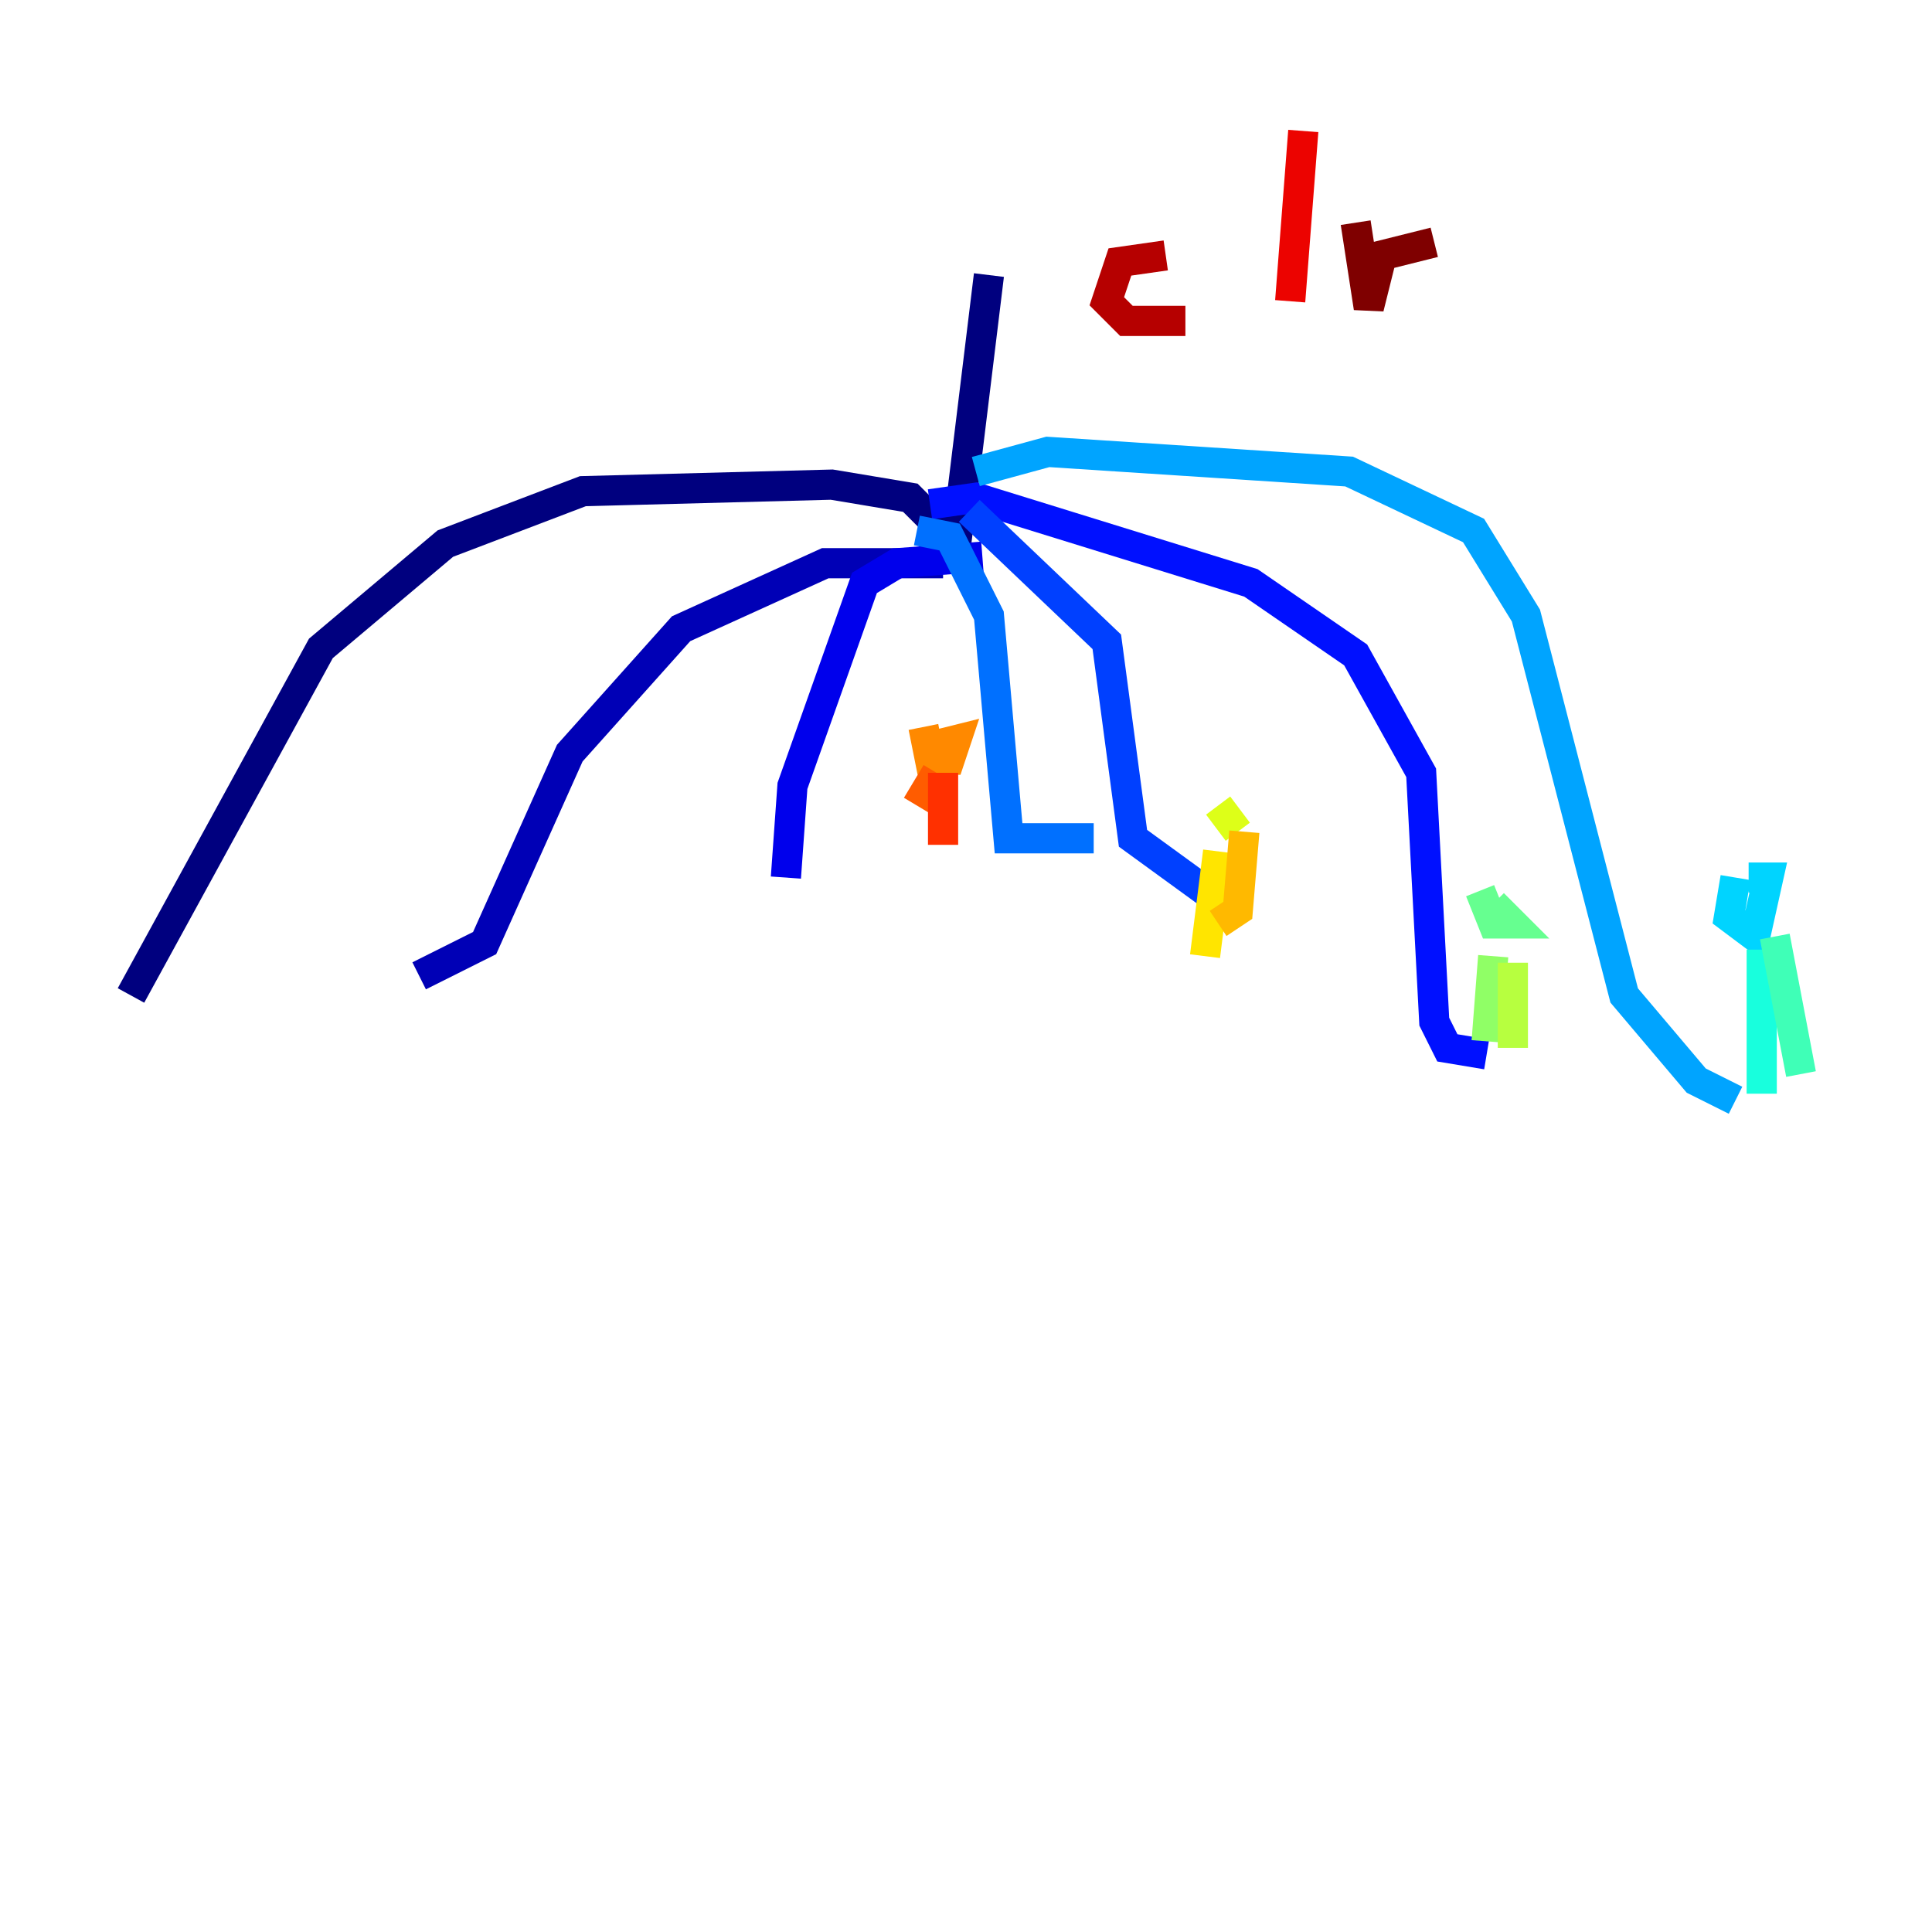 <?xml version="1.0" encoding="utf-8" ?>
<svg baseProfile="tiny" height="128" version="1.2" viewBox="0,0,128,128" width="128" xmlns="http://www.w3.org/2000/svg" xmlns:ev="http://www.w3.org/2001/xml-events" xmlns:xlink="http://www.w3.org/1999/xlink"><defs /><polyline fill="none" points="65.519,18.224 63.349,36.014 60.312,32.976 55.105,32.108 38.617,32.542 29.505,36.014 21.261,42.956 8.678,65.953" stroke="#00007f" stroke-width="2" /><polyline fill="none" points="62.481,37.315 54.671,37.315 45.125,41.654 37.749,49.898 32.108,62.481 27.77,64.651" stroke="#0000b6" stroke-width="2" /><polyline fill="none" points="65.085,36.881 59.444,37.315 57.275,38.617 52.502,52.068 52.068,58.142" stroke="#0000ec" stroke-width="2" /><polyline fill="none" points="61.614,33.41 64.651,32.976 82.875,38.617 89.817,43.39 94.156,51.2 95.024,67.688 95.891,69.424 98.495,69.858" stroke="#0010ff" stroke-width="2" /><polyline fill="none" points="64.217,33.844 73.329,42.522 75.064,55.539 79.837,59.01 82.441,58.576" stroke="#0040ff" stroke-width="2" /><polyline fill="none" points="60.746,35.146 62.915,35.58 65.519,40.786 66.82,55.539 72.461,55.539" stroke="#0070ff" stroke-width="2" /><polyline fill="none" points="64.651,31.241 69.424,29.939 89.383,31.241 97.627,35.146 101.098,40.786 107.607,65.953 112.38,71.593 114.983,72.895" stroke="#00a4ff" stroke-width="2" /><polyline fill="none" points="114.983,58.142 114.549,60.746 116.285,62.047 117.153,58.142 115.851,58.142" stroke="#00d4ff" stroke-width="2" /><polyline fill="none" points="116.719,62.915 116.719,72.461" stroke="#18ffdd" stroke-width="2" /><polyline fill="none" points="117.586,62.047 119.322,71.159" stroke="#3fffb7" stroke-width="2" /><polyline fill="none" points="98.061,59.01 98.929,61.18 100.231,61.18 98.929,59.878" stroke="#66ff90" stroke-width="2" /><polyline fill="none" points="98.929,63.349 98.495,68.99" stroke="#90ff66" stroke-width="2" /><polyline fill="none" points="100.231,63.783 100.231,69.424" stroke="#b7ff3f" stroke-width="2" /><polyline fill="none" points="80.705,53.37 82.007,55.105" stroke="#ddff18" stroke-width="2" /><polyline fill="none" points="80.705,56.407 79.837,63.349" stroke="#ffe500" stroke-width="2" /><polyline fill="none" points="82.441,55.105 82.007,60.312 80.705,61.18" stroke="#ffb900" stroke-width="2" /><polyline fill="none" points="61.18,48.163 61.614,50.332 62.915,50.332 63.349,49.031 61.614,49.464" stroke="#ff8900" stroke-width="2" /><polyline fill="none" points="62.047,51.2 60.746,53.37" stroke="#ff5c00" stroke-width="2" /><polyline fill="none" points="62.481,51.2 62.481,55.973" stroke="#ff3000" stroke-width="2" /><polyline fill="none" points="86.346,8.678 85.478,19.959" stroke="#ec0300" stroke-width="2" /><polyline fill="none" points="77.234,16.922 74.197,17.356 73.329,19.959 74.63,21.261 78.536,21.261" stroke="#b60000" stroke-width="2" /><polyline fill="none" points="89.817,14.752 90.685,20.393 91.552,16.922 95.024,16.054" stroke="#7f0000" stroke-width="2" /></svg>
